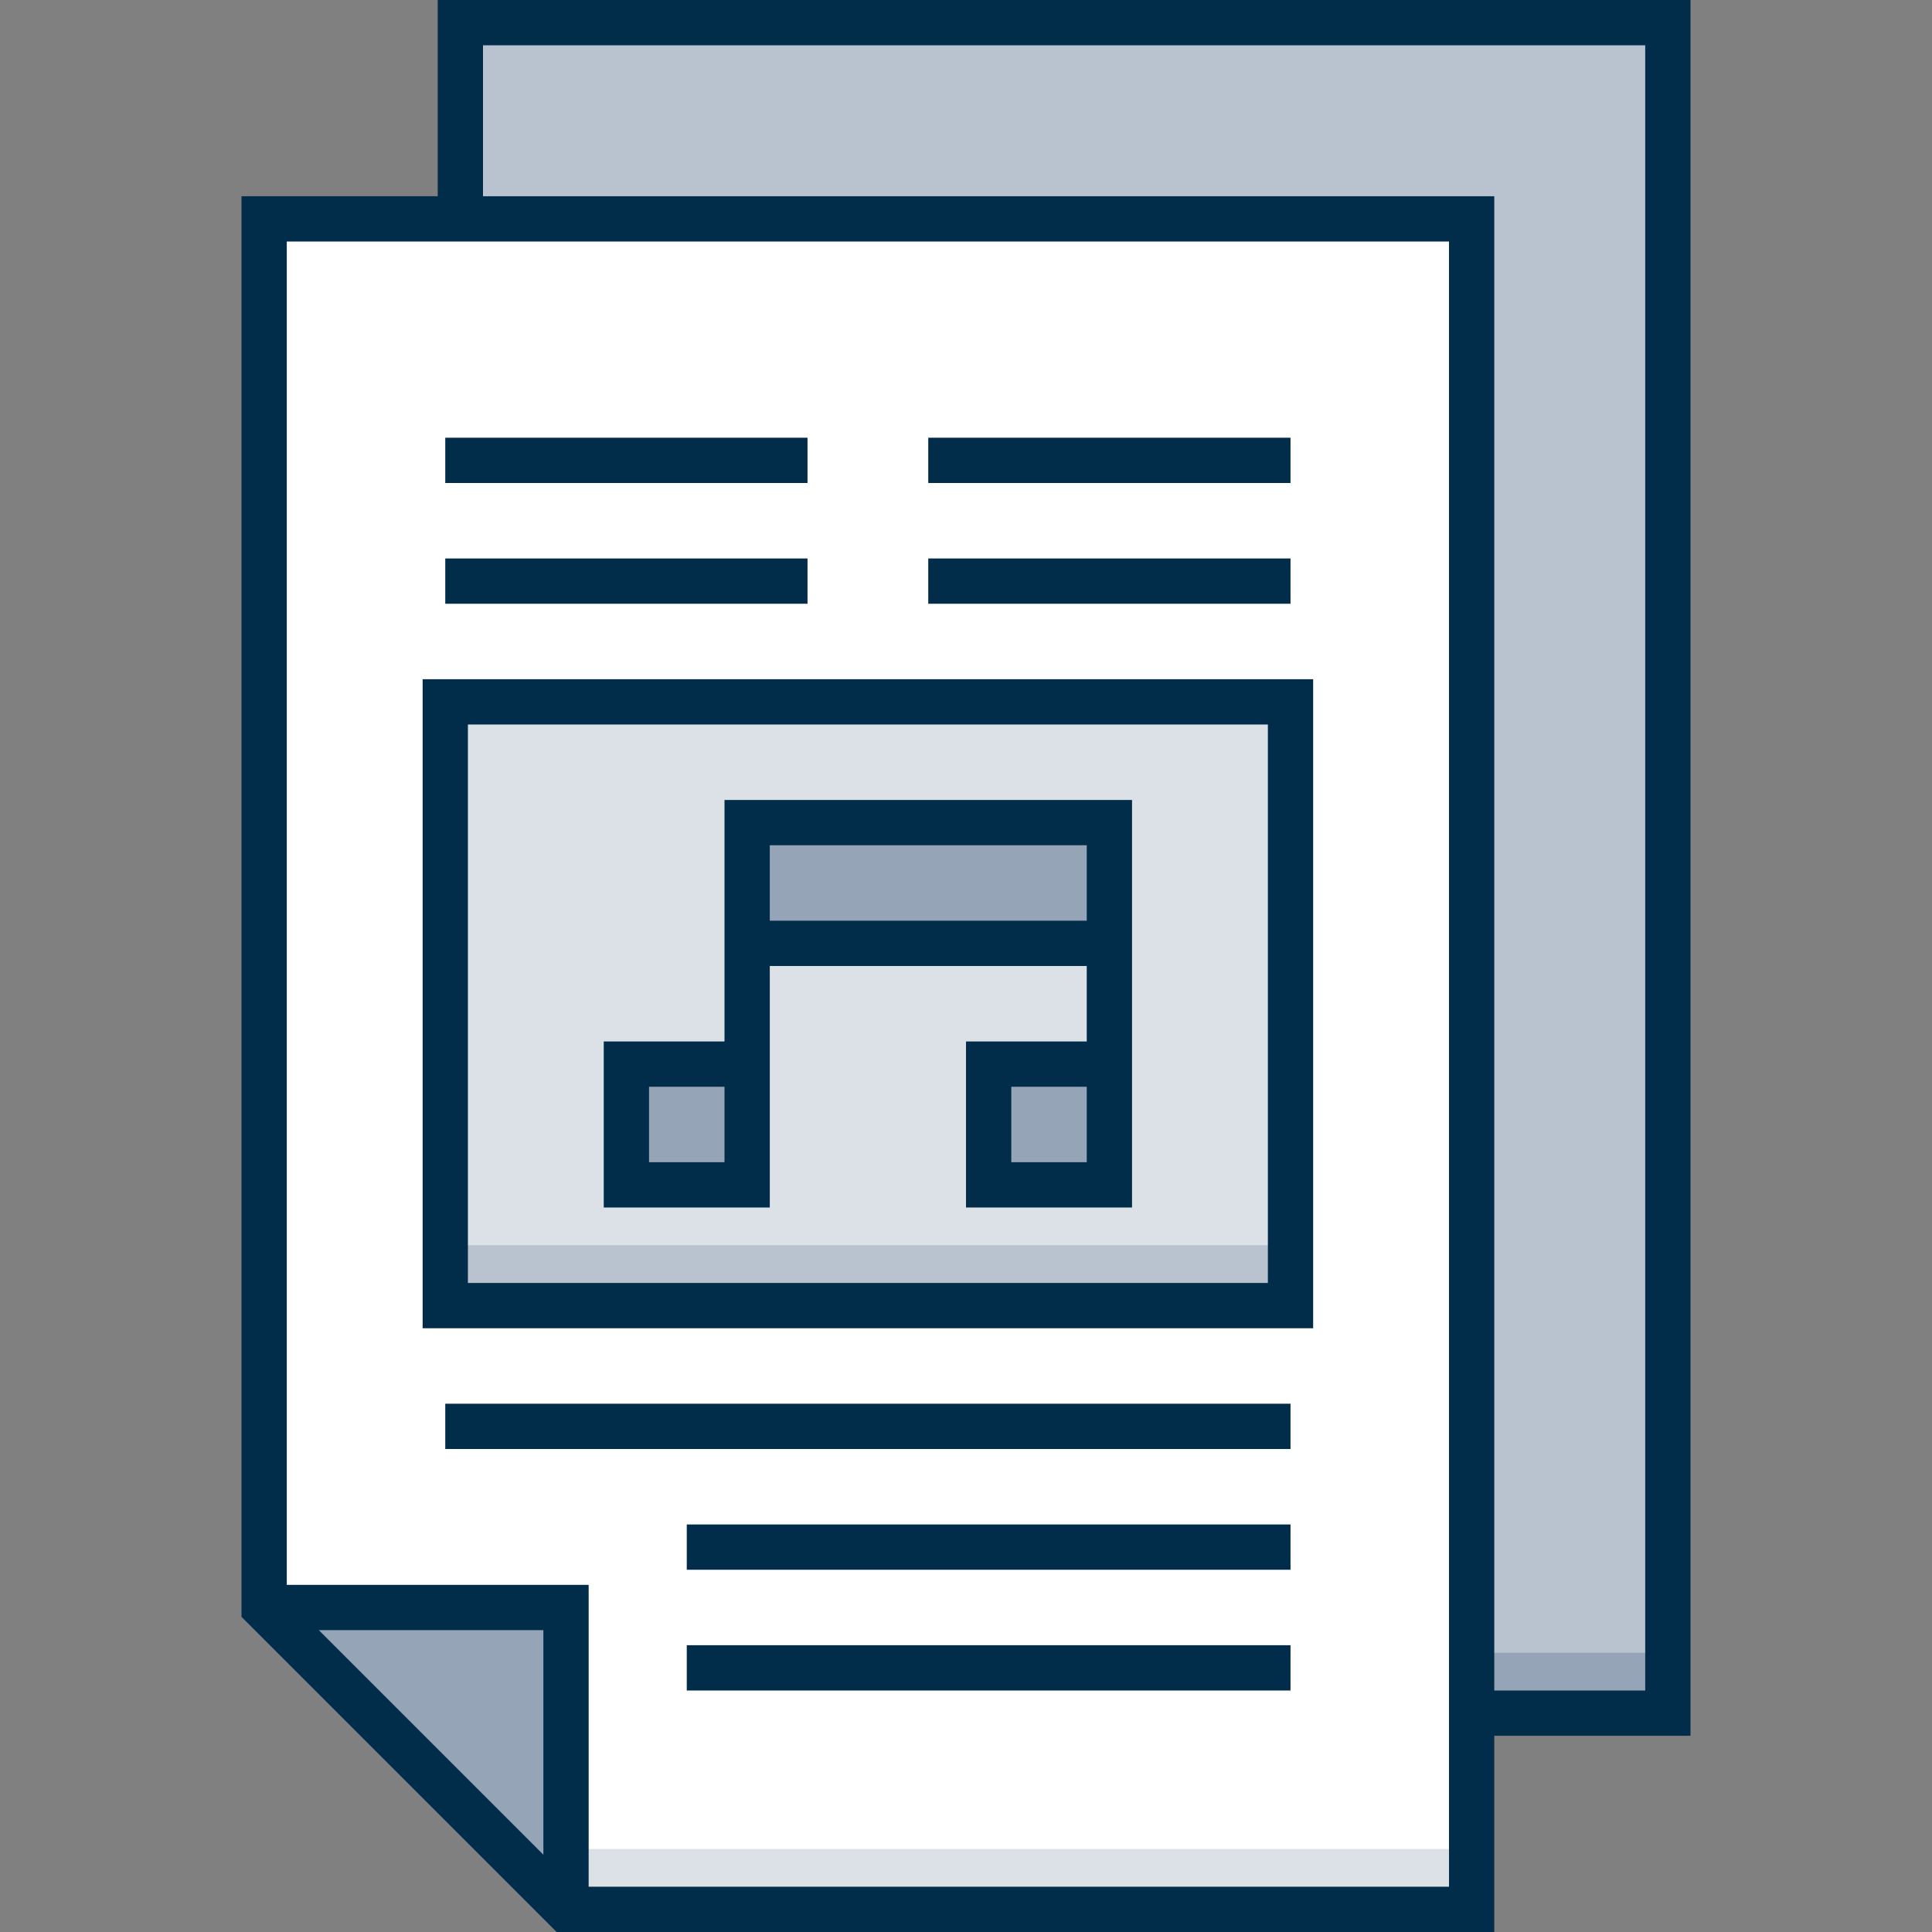 <svg id="Layer_1" enable-background="new 0 0 512 512" height="512" viewBox="0 0 512 512" width="512" xmlns="http://www.w3.org/2000/svg"><rect x="0" y="0" width="512" height="512" fill="#808080" stroke="none"/><g><path d="m122 6h320v448h-320z" fill="#b9c2cf"/><path d="m122 438h320v16h-320z" fill="#95a4b6"/><path d="m70 426v-368h320v448h-240z" fill="#fff"/><path d="m150 490h240v16h-240z" fill="#dce1e7"/><path d="m70 426h80v80" fill="#95a4b6"/><g><g><path d="m118 186h224v160h-224z" fill="#dce1e7"/><path d="m118 330h224v16h-224z" fill="#b9c2cf"/><g fill="#95a4b6"><path d="m198 218h96v32h-96z"/><path d="m166 282h32v32h-32z"/><path d="m262 282h32v32h-32z"/></g></g><g fill="#012d4a"><path d="m116 0v52h-52v376.485l83.515 83.515h248.485v-52h52v-460zm28 491.515-59.515-59.515h59.515zm240 8.485h-228v-80h-80v-356h308zm52-52h-40v-396h-268v-40h308z"/><path d="m118 116h96v12h-96z"/><path d="m118 148h96v12h-96z"/><path d="m246 116h96v12h-96z"/><path d="m246 148h96v12h-96z"/><path d="m348 180h-236v172h236zm-12 160h-212v-148h212z"/><path d="m204 256h84v20h-32v44h44v-108h-108v64h-32v44h44zm84 52h-20v-20h20zm-84-84h84v20h-84zm-12 84h-20v-20h20z"/><path d="m118 372h224v12h-224z"/><path d="m182 404h160v12h-160z"/><path d="m182 436h160v12h-160z"/></g></g></g></svg>
